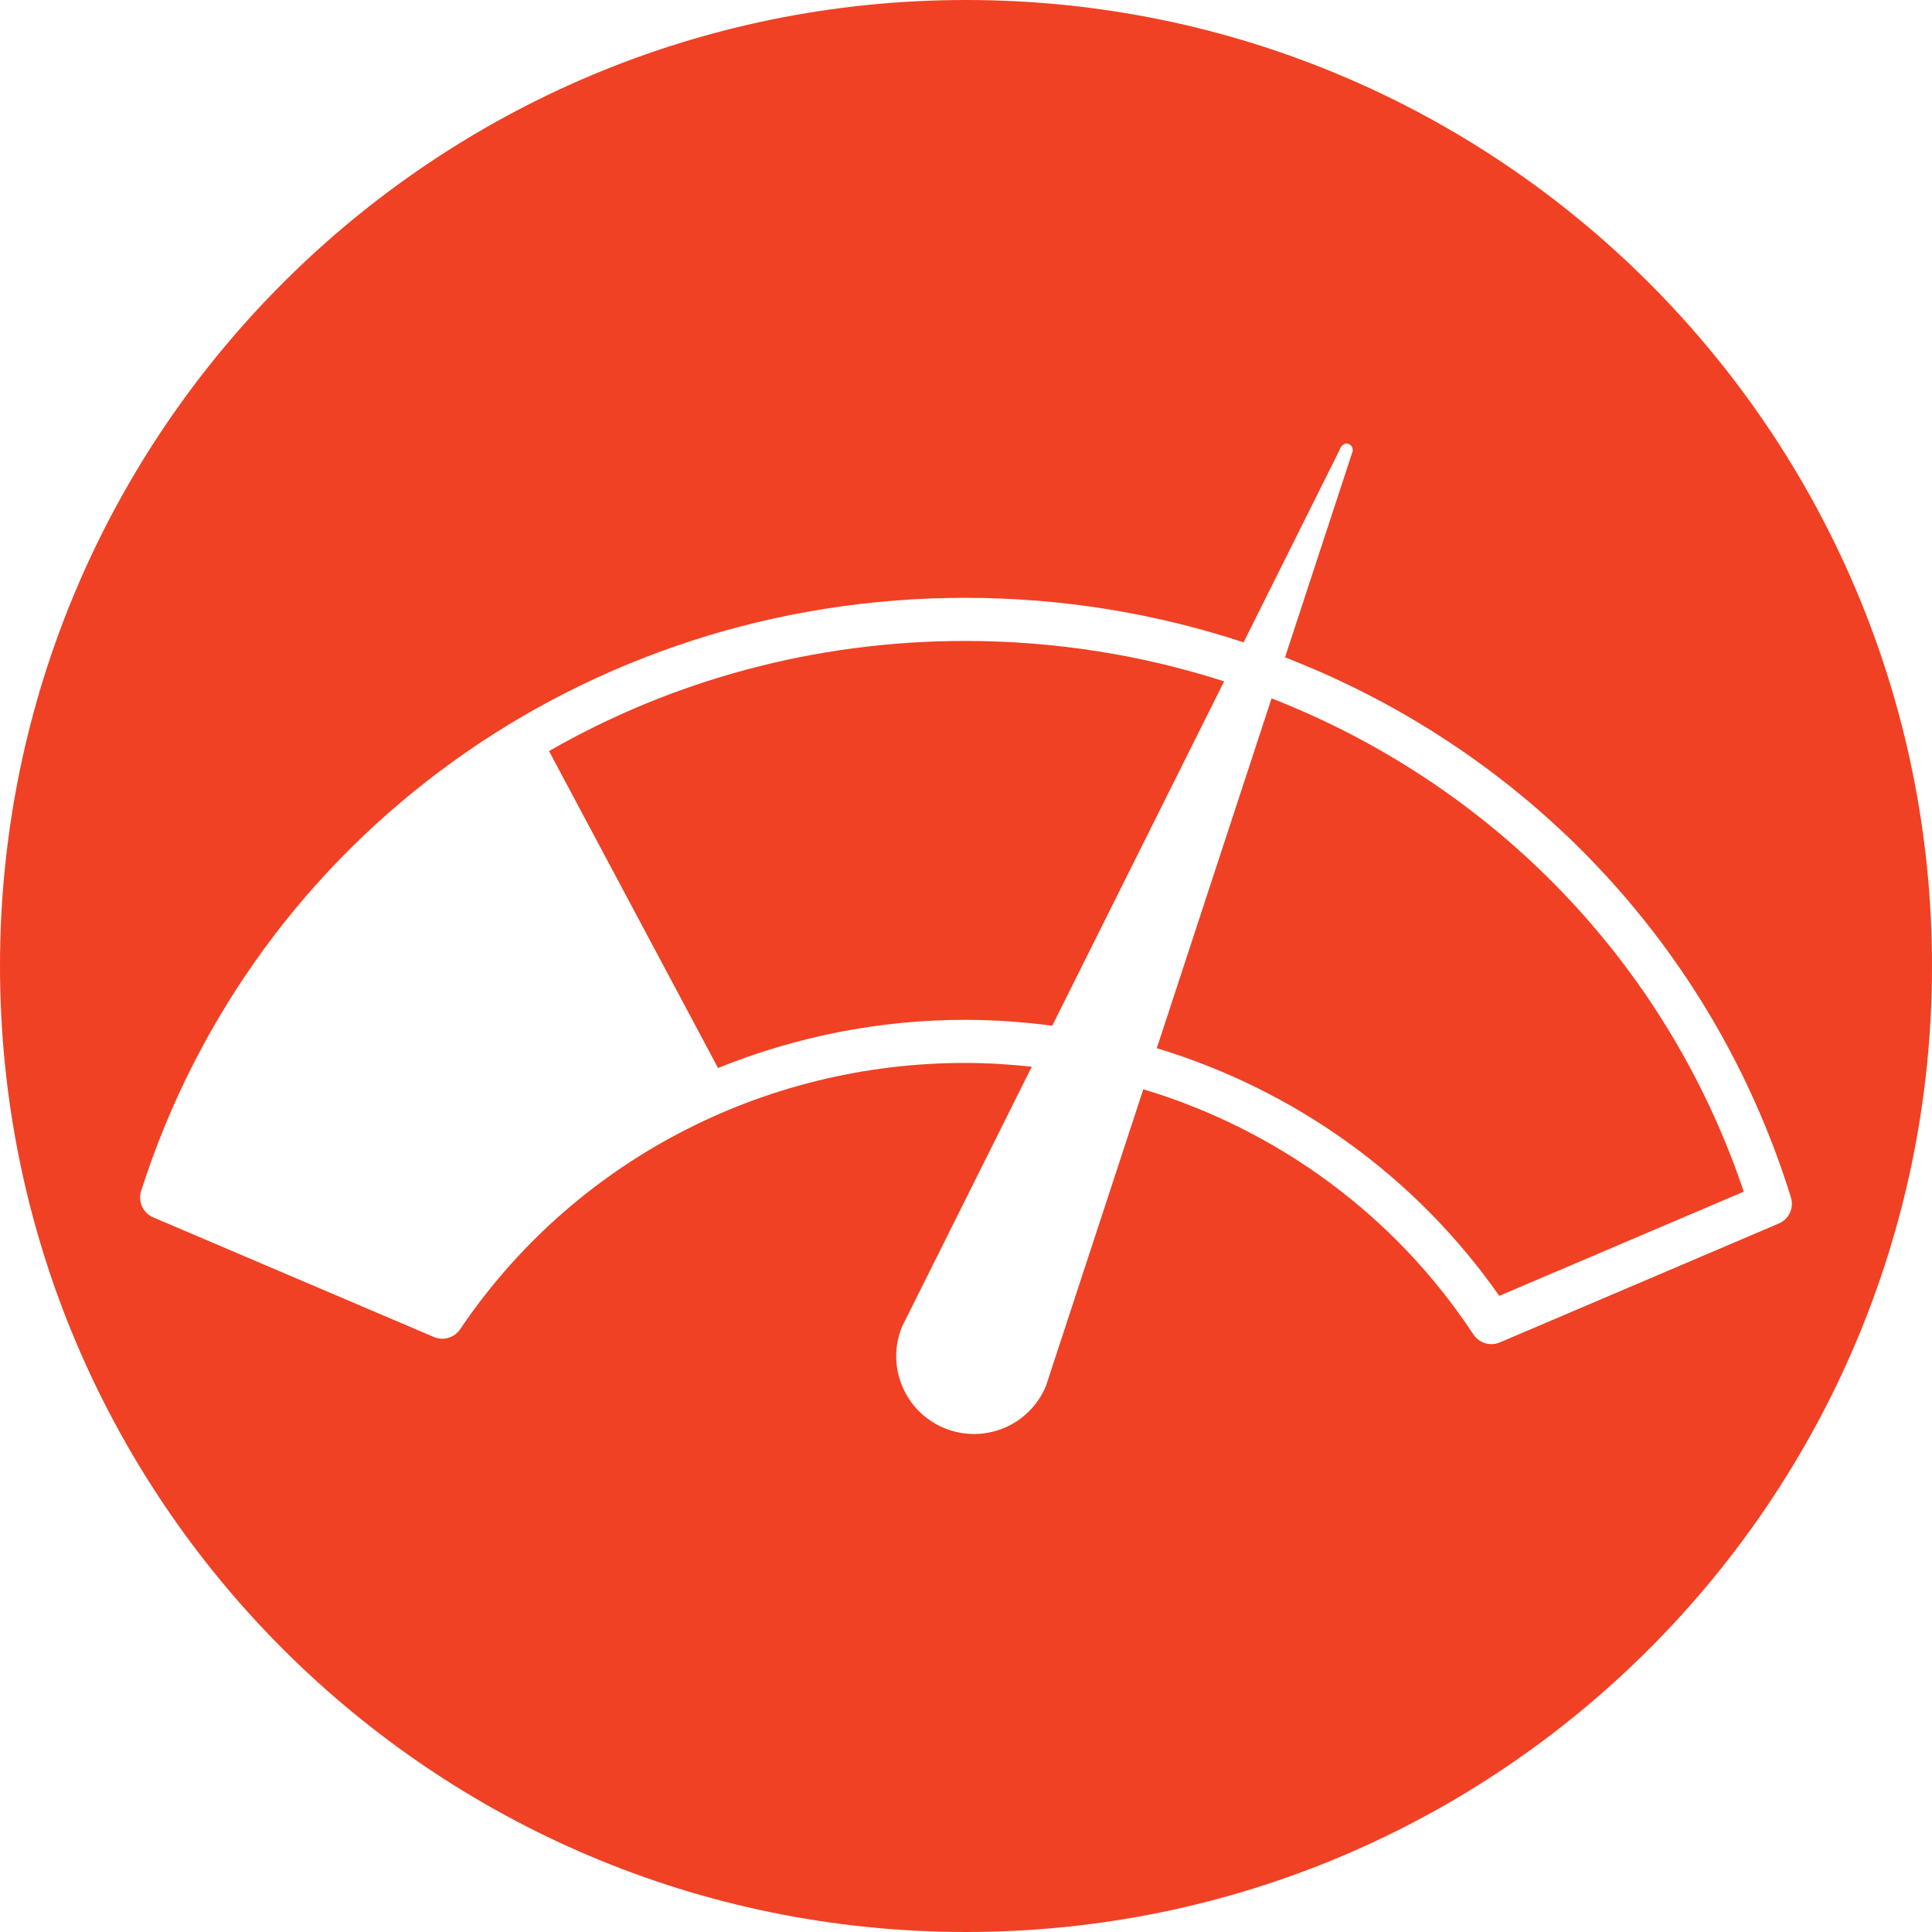 <?xml version="1.0" encoding="utf-8"?>
<!-- Generator: Adobe Illustrator 17.0.1, SVG Export Plug-In . SVG Version: 6.00 Build 0)  -->
<!DOCTYPE svg PUBLIC "-//W3C//DTD SVG 1.1//EN" "http://www.w3.org/Graphics/SVG/1.1/DTD/svg11.dtd">
<svg version="1.1" id="Слой_1" xmlns="http://www.w3.org/2000/svg" xmlns:xlink="http://www.w3.org/1999/xlink" x="0px" y="0px"
	 width="710px" height="710px" viewBox="0.003 -142.723 710 710" enable-background="new 0.003 -142.723 710 710"
	 xml:space="preserve">
<g>
	<path fill="#F04124" d="M354.663,92.821c-55.371,0-107.76,14.555-152.903,40.469l62.118,116.471
		c28.364-11.475,59.099-17.697,90.784-17.697c10.815,0,21.501,0.778,32.031,2.166l63.161-126.556
		C419.818,98.001,387.787,92.821,354.663,92.821z"/>
	<path fill="#F04124" d="M467.3,113.921l-42.18,128.563c50.587,15.315,95.02,46.958,125.853,91.013l89.853-38.297
		C612.307,210.496,548.091,145.489,467.3,113.921z"/>
	<path fill="#F04124" d="M355.003-142.723c-196.061,0-355,158.939-355,355s158.939,355,355,355s355-158.939,355-355
		S551.064-142.723,355.003-142.723z M653.696,306.915l-102.501,43.692c-1.013,0.432-2.068,0.636-3.111,0.636
		c-2.593,0-5.105-1.271-6.611-3.555c-28.92-43.877-71.994-75.266-121.309-90.112L384.411,366.54
		c-6.013,14.618-22.735,21.581-37.334,15.575c-14.617-6.007-21.567-22.704-15.568-37.315l47.661-95.507
		c-8.086-0.87-16.253-1.395-24.512-1.395c-74.846,0-144.212,36.581-185.551,97.859c-2.117,3.148-6.173,4.358-9.667,2.852
		L56.315,304.657c-3.766-1.599-5.679-5.802-4.445-9.691c41.617-130.39,163.297-217.99,302.793-217.99
		c35.661,0,70.105,5.716,102.347,16.364l35.445-71.019c0.025-0.191,0.025-0.191,0.025-0.191c0.519-1.265,1.908-2.222,3.142-1.703
		c1.259,0.513,1.846,1.92,1.327,3.179c-0.006,0.031-0.075,0.044-0.087,0.087l0.037,0.019l-24.655,75.136
		c87.723,33.988,157.026,105.414,185.903,198.446C659.357,301.175,657.432,305.336,653.696,306.915z"/>
</g>
<rect x="0.003" y="-142.723" width="0" height="0"/>
</svg>
